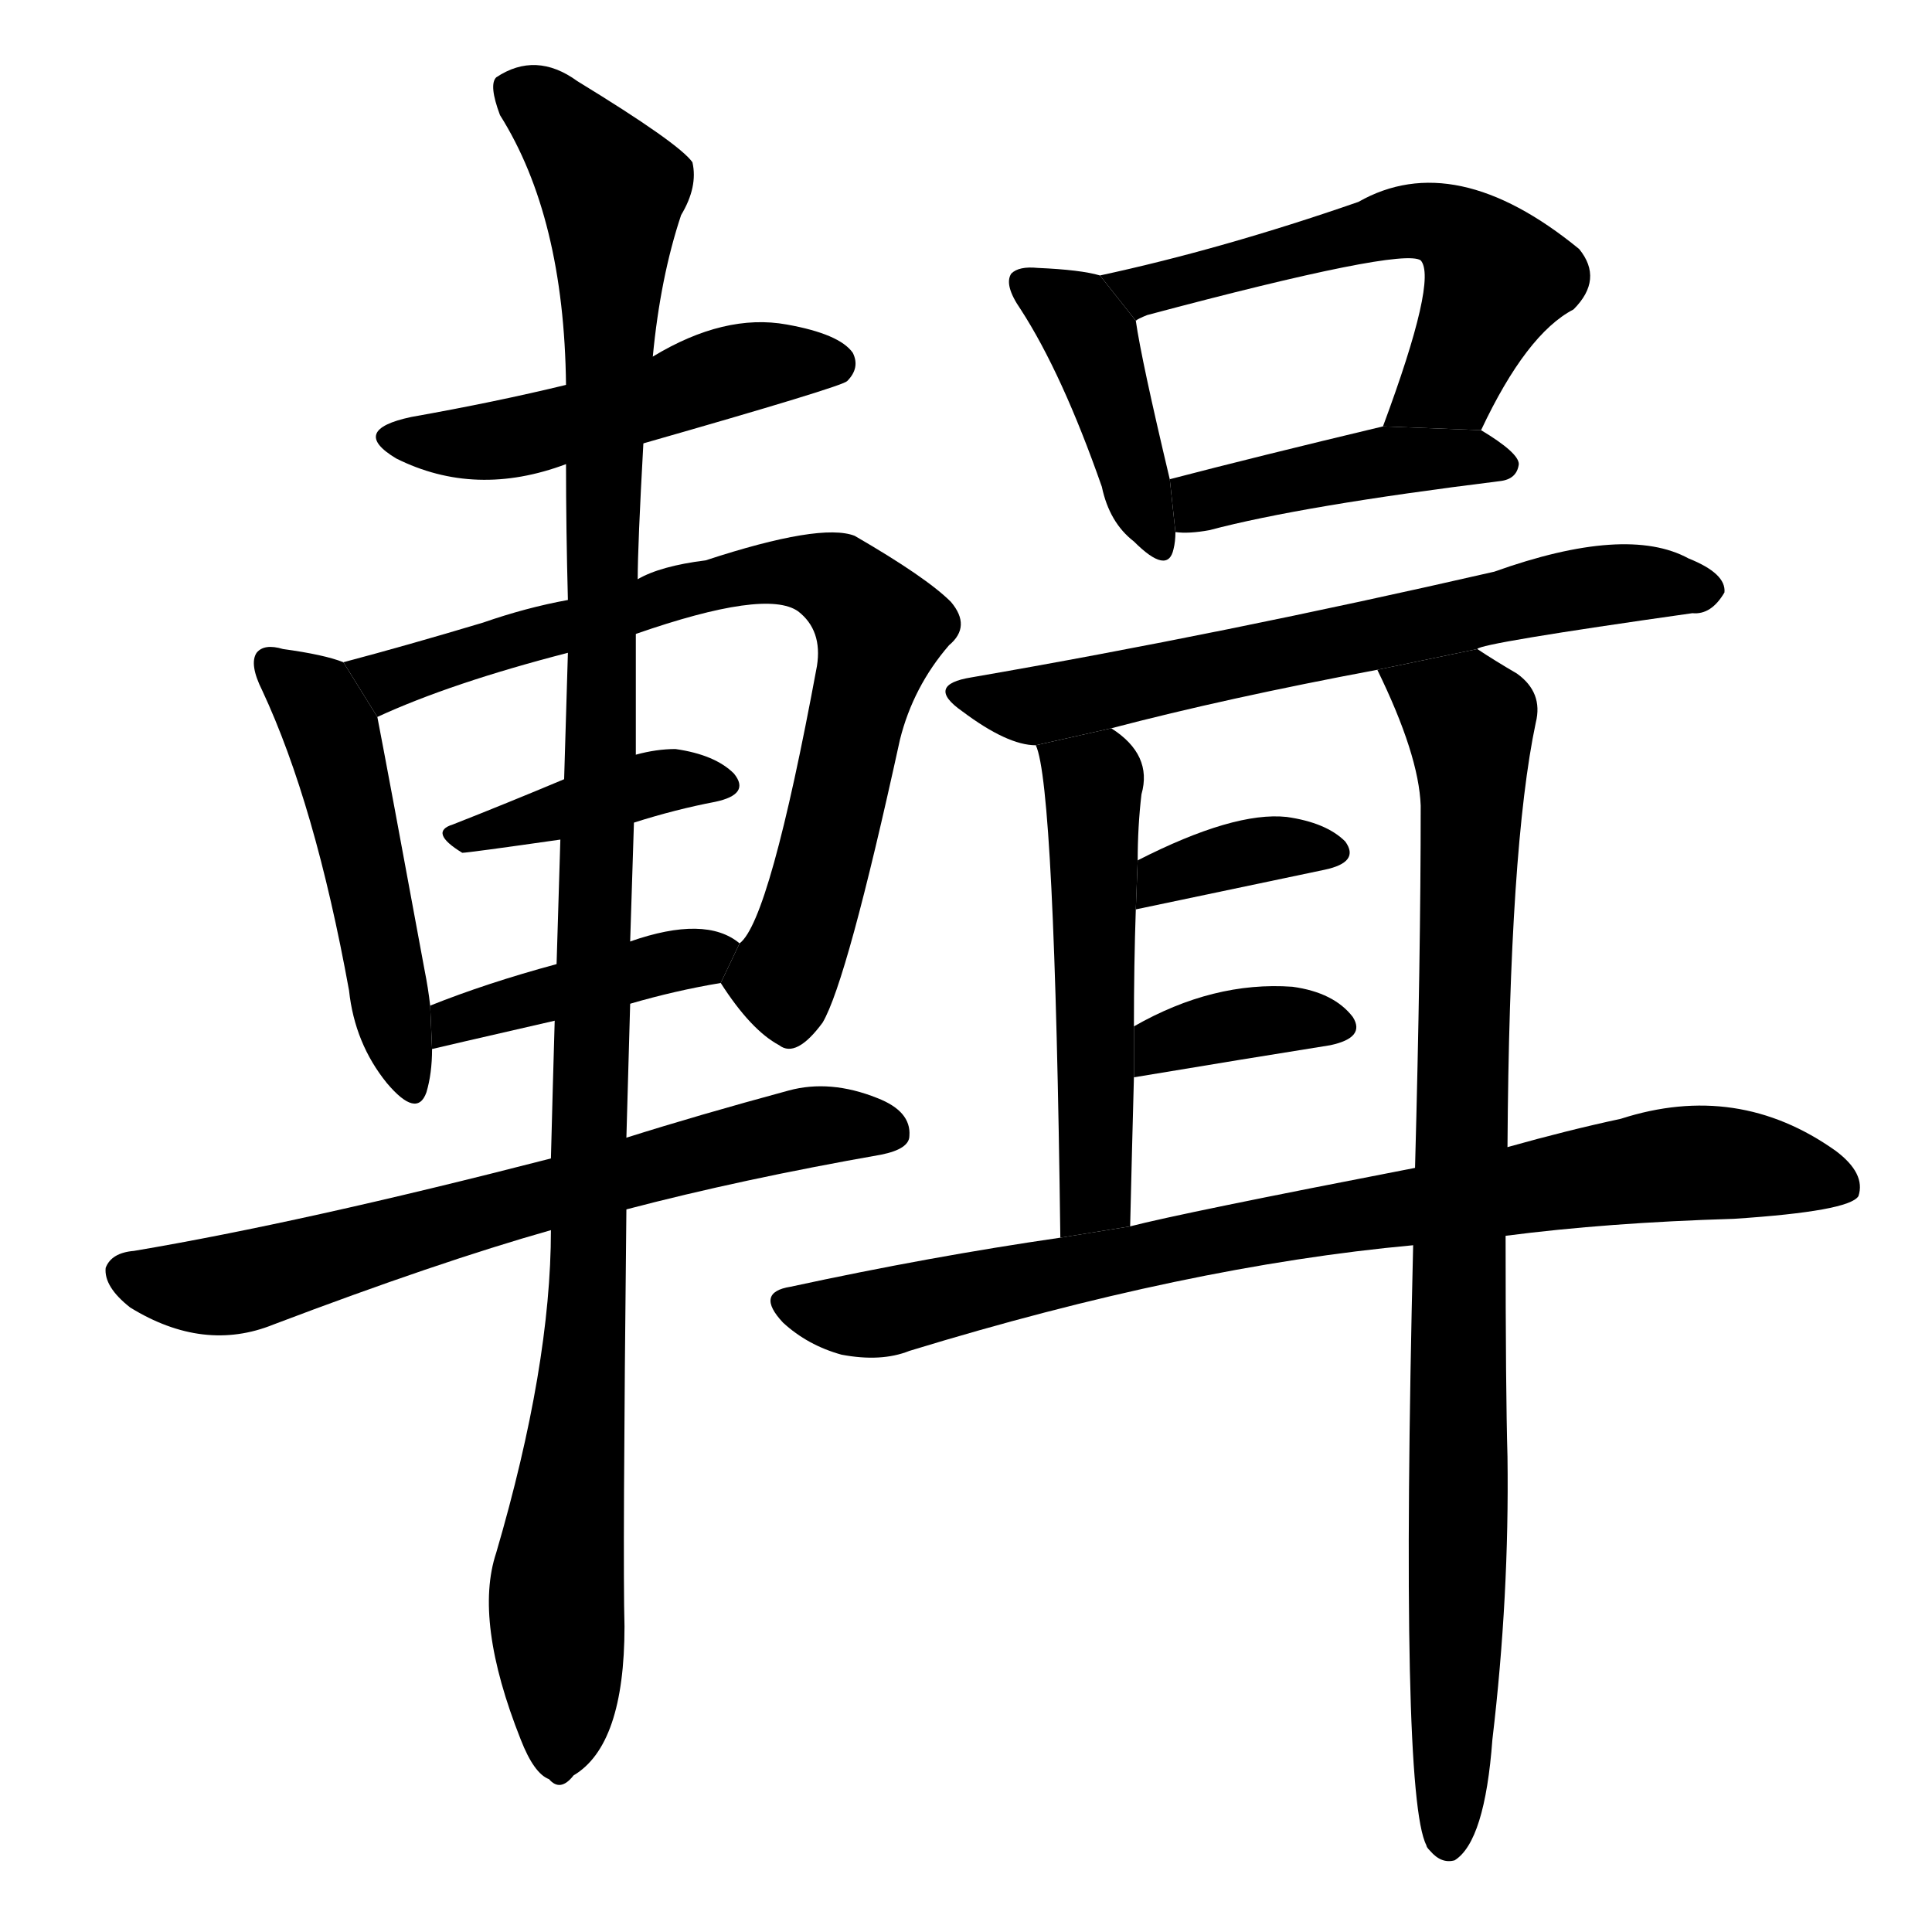 <svg version="1.1" viewBox="0 0 1024 1024" xmlns="http://www.w3.org/2000/svg">
  <g stroke="black" stroke-dasharray="1,1" stroke-width="1" transform="scale(4, 4)">
  </g>
  <g transform="scale(1, -1) translate(0, -900)">
    <style type="text/css">
      
        @keyframes keyframes0 {
          from {
            stroke: blue;
            stroke-dashoffset: 494;
            stroke-width: 128;
          }
          62% {
            animation-timing-function: step-end;
            stroke: blue;
            stroke-dashoffset: 0;
            stroke-width: 128;
          }
          to {
            stroke: black;
            stroke-width: 1024;
          }
        }
        #make-me-a-hanzi-animation-0 {
          animation: keyframes0 0.652s both;
          animation-delay: 0s;
          animation-timing-function: linear;
        }
      
        @keyframes keyframes1 {
          from {
            stroke: blue;
            stroke-dashoffset: 496;
            stroke-width: 128;
          }
          62% {
            animation-timing-function: step-end;
            stroke: blue;
            stroke-dashoffset: 0;
            stroke-width: 128;
          }
          to {
            stroke: black;
            stroke-width: 1024;
          }
        }
        #make-me-a-hanzi-animation-1 {
          animation: keyframes1 0.654s both;
          animation-delay: 0.652s;
          animation-timing-function: linear;
        }
      
        @keyframes keyframes2 {
          from {
            stroke: blue;
            stroke-dashoffset: 765;
            stroke-width: 128;
          }
          71% {
            animation-timing-function: step-end;
            stroke: blue;
            stroke-dashoffset: 0;
            stroke-width: 128;
          }
          to {
            stroke: black;
            stroke-width: 1024;
          }
        }
        #make-me-a-hanzi-animation-2 {
          animation: keyframes2 0.873s both;
          animation-delay: 1.306s;
          animation-timing-function: linear;
        }
      
        @keyframes keyframes3 {
          from {
            stroke: blue;
            stroke-dashoffset: 396;
            stroke-width: 128;
          }
          56% {
            animation-timing-function: step-end;
            stroke: blue;
            stroke-dashoffset: 0;
            stroke-width: 128;
          }
          to {
            stroke: black;
            stroke-width: 1024;
          }
        }
        #make-me-a-hanzi-animation-3 {
          animation: keyframes3 0.572s both;
          animation-delay: 2.178s;
          animation-timing-function: linear;
        }
      
        @keyframes keyframes4 {
          from {
            stroke: blue;
            stroke-dashoffset: 418;
            stroke-width: 128;
          }
          58% {
            animation-timing-function: step-end;
            stroke: blue;
            stroke-dashoffset: 0;
            stroke-width: 128;
          }
          to {
            stroke: black;
            stroke-width: 1024;
          }
        }
        #make-me-a-hanzi-animation-4 {
          animation: keyframes4 0.59s both;
          animation-delay: 2.75s;
          animation-timing-function: linear;
        }
      
        @keyframes keyframes5 {
          from {
            stroke: blue;
            stroke-dashoffset: 673;
            stroke-width: 128;
          }
          69% {
            animation-timing-function: step-end;
            stroke: blue;
            stroke-dashoffset: 0;
            stroke-width: 128;
          }
          to {
            stroke: black;
            stroke-width: 1024;
          }
        }
        #make-me-a-hanzi-animation-5 {
          animation: keyframes5 0.798s both;
          animation-delay: 3.341s;
          animation-timing-function: linear;
        }
      
        @keyframes keyframes6 {
          from {
            stroke: blue;
            stroke-dashoffset: 1160;
            stroke-width: 128;
          }
          79% {
            animation-timing-function: step-end;
            stroke: blue;
            stroke-dashoffset: 0;
            stroke-width: 128;
          }
          to {
            stroke: black;
            stroke-width: 1024;
          }
        }
        #make-me-a-hanzi-animation-6 {
          animation: keyframes6 1.194s both;
          animation-delay: 4.138s;
          animation-timing-function: linear;
        }
      
        @keyframes keyframes7 {
          from {
            stroke: blue;
            stroke-dashoffset: 414;
            stroke-width: 128;
          }
          57% {
            animation-timing-function: step-end;
            stroke: blue;
            stroke-dashoffset: 0;
            stroke-width: 128;
          }
          to {
            stroke: black;
            stroke-width: 1024;
          }
        }
        #make-me-a-hanzi-animation-7 {
          animation: keyframes7 0.587s both;
          animation-delay: 5.332s;
          animation-timing-function: linear;
        }
      
        @keyframes keyframes8 {
          from {
            stroke: blue;
            stroke-dashoffset: 566;
            stroke-width: 128;
          }
          65% {
            animation-timing-function: step-end;
            stroke: blue;
            stroke-dashoffset: 0;
            stroke-width: 128;
          }
          to {
            stroke: black;
            stroke-width: 1024;
          }
        }
        #make-me-a-hanzi-animation-8 {
          animation: keyframes8 0.711s both;
          animation-delay: 5.919s;
          animation-timing-function: linear;
        }
      
        @keyframes keyframes9 {
          from {
            stroke: blue;
            stroke-dashoffset: 431;
            stroke-width: 128;
          }
          58% {
            animation-timing-function: step-end;
            stroke: blue;
            stroke-dashoffset: 0;
            stroke-width: 128;
          }
          to {
            stroke: black;
            stroke-width: 1024;
          }
        }
        #make-me-a-hanzi-animation-9 {
          animation: keyframes9 0.601s both;
          animation-delay: 6.63s;
          animation-timing-function: linear;
        }
      
        @keyframes keyframes10 {
          from {
            stroke: blue;
            stroke-dashoffset: 656;
            stroke-width: 128;
          }
          68% {
            animation-timing-function: step-end;
            stroke: blue;
            stroke-dashoffset: 0;
            stroke-width: 128;
          }
          to {
            stroke: black;
            stroke-width: 1024;
          }
        }
        #make-me-a-hanzi-animation-10 {
          animation: keyframes10 0.784s both;
          animation-delay: 7.231s;
          animation-timing-function: linear;
        }
      
        @keyframes keyframes11 {
          from {
            stroke: blue;
            stroke-dashoffset: 521;
            stroke-width: 128;
          }
          63% {
            animation-timing-function: step-end;
            stroke: blue;
            stroke-dashoffset: 0;
            stroke-width: 128;
          }
          to {
            stroke: black;
            stroke-width: 1024;
          }
        }
        #make-me-a-hanzi-animation-11 {
          animation: keyframes11 0.674s both;
          animation-delay: 8.014s;
          animation-timing-function: linear;
        }
      
        @keyframes keyframes12 {
          from {
            stroke: blue;
            stroke-dashoffset: 896;
            stroke-width: 128;
          }
          74% {
            animation-timing-function: step-end;
            stroke: blue;
            stroke-dashoffset: 0;
            stroke-width: 128;
          }
          to {
            stroke: black;
            stroke-width: 1024;
          }
        }
        #make-me-a-hanzi-animation-12 {
          animation: keyframes12 0.979s both;
          animation-delay: 8.688s;
          animation-timing-function: linear;
        }
      
        @keyframes keyframes13 {
          from {
            stroke: blue;
            stroke-dashoffset: 361;
            stroke-width: 128;
          }
          54% {
            animation-timing-function: step-end;
            stroke: blue;
            stroke-dashoffset: 0;
            stroke-width: 128;
          }
          to {
            stroke: black;
            stroke-width: 1024;
          }
        }
        #make-me-a-hanzi-animation-13 {
          animation: keyframes13 0.544s both;
          animation-delay: 9.668s;
          animation-timing-function: linear;
        }
      
        @keyframes keyframes14 {
          from {
            stroke: blue;
            stroke-dashoffset: 363;
            stroke-width: 128;
          }
          54% {
            animation-timing-function: step-end;
            stroke: blue;
            stroke-dashoffset: 0;
            stroke-width: 128;
          }
          to {
            stroke: black;
            stroke-width: 1024;
          }
        }
        #make-me-a-hanzi-animation-14 {
          animation: keyframes14 0.545s both;
          animation-delay: 10.211s;
          animation-timing-function: linear;
        }
      
        @keyframes keyframes15 {
          from {
            stroke: blue;
            stroke-dashoffset: 825;
            stroke-width: 128;
          }
          73% {
            animation-timing-function: step-end;
            stroke: blue;
            stroke-dashoffset: 0;
            stroke-width: 128;
          }
          to {
            stroke: black;
            stroke-width: 1024;
          }
        }
        #make-me-a-hanzi-animation-15 {
          animation: keyframes15 0.921s both;
          animation-delay: 10.757s;
          animation-timing-function: linear;
        }
      
    </style>
    
      <path d="M 341 665 Q 446 695 449 698 Q 456 705 452 713 Q 445 723 417 728 Q 384 734 346 711 L 300 696 Q 263 687 218 679 Q 185 672 210 657 Q 252 636 300 654 L 341 665 Z" fill="black"></path>
    
      <path d="M 182 549 Q 172 553 150 556 Q 140 559 136 554 Q 132 548 139 534 Q 167 474 185 375 Q 188 347 205 326 Q 221 307 226 321 Q 229 331 229 344 L 228 367 Q 227 376 225 386 Q 206 489 200 520 L 182 549 Z" fill="black"></path>
    
      <path d="M 382 379 Q 398 354 413 346 Q 422 339 436 358 Q 449 380 477 508 Q 484 536 503 558 Q 515 568 504 581 Q 491 594 453 616 Q 435 623 374 603 Q 350 600 338 593 L 301 582 Q 279 578 256 570 Q 216 558 182 549 L 200 520 Q 239 538 301 554 L 337 564 Q 406 588 423 576 Q 436 566 433 547 Q 408 412 392 400 L 382 379 Z" fill="black"></path>
    
      <path d="M 336 464 Q 358 471 379 475 Q 398 479 389 490 Q 379 500 358 503 Q 348 503 337 500 L 299 487 Q 268 474 240 463 Q 227 459 245 448 Q 248 448 297 455 L 336 464 Z" fill="black"></path>
    
      <path d="M 334 368 Q 358 375 382 379 L 392 400 Q 374 415 334 401 L 295 389 Q 258 379 228 367 L 229 344 Q 233 345 294 359 L 334 368 Z" fill="black"></path>
    
      <path d="M 332 259 Q 393 275 467 288 Q 482 291 482 298 Q 483 311 465 318 Q 440 328 418 322 Q 370 309 332 297 L 292 286 Q 160 252 71 237 Q 59 236 56 228 Q 55 218 69 207 Q 108 183 145 198 Q 232 231 292 248 L 332 259 Z" fill="black"></path>
    
      <path d="M 292 248 Q 292 176 263 77 Q 251 41 276 -22 Q 283 -40 291 -43 Q 297 -50 304 -41 Q 331 -25 331 38 Q 330 72 332 259 L 332 297 Q 333 331 334 368 L 334 401 Q 335 432 336 464 L 337 500 Q 337 531 337 564 L 338 593 Q 338 611 341 665 L 346 711 Q 350 753 361 786 Q 370 801 367 814 Q 360 824 306 857 Q 284 873 263 859 Q 259 855 265 839 Q 299 785 300 696 L 300 654 Q 300 620 301 582 L 301 554 Q 300 521 299 487 L 297 455 Q 296 424 295 389 L 294 359 Q 293 325 292 286 L 292 248 Z" fill="black"></path>
    
      <path d="M 583 754 Q 573 757 550 758 Q 540 759 536 755 Q 532 749 541 736 Q 563 702 584 642 Q 588 623 601 613 Q 619 595 622 609 Q 623 613 623 618 L 620 646 Q 605 709 602 730 L 583 754 Z" fill="black"></path>
    
      <path d="M 785 672 Q 809 723 834 736 Q 850 752 837 768 Q 771 822 720 793 Q 648 768 583 754 L 602 730 Q 603 731 608 733 Q 743 769 753 762 Q 762 752 733 674 L 785 672 Z" fill="black"></path>
    
      <path d="M 623 618 Q 630 617 641 619 Q 690 632 795 645 Q 804 646 805 654 Q 805 660 785 672 L 733 674 Q 666 658 620 646 L 623 618 Z" fill="black"></path>
    
      <path d="M 783 556 Q 784 559 897 575 Q 907 574 914 586 Q 915 596 895 604 Q 862 622 792 597 Q 648 564 515 541 Q 490 537 510 523 Q 534 505 549 505 L 589 514 Q 650 530 730 545 L 783 556 Z" fill="black"></path>
    
      <path d="M 549 505 Q 559 484 562 244 L 599 250 Q 600 292 601 329 L 601 356 Q 601 389 602 418 L 603 444 Q 603 462 605 479 Q 611 500 589 514 L 549 505 Z" fill="black"></path>
    
      <path d="M 749 240 Q 742 -51 756 -78 Q 756 -79 758 -81 Q 764 -88 771 -86 Q 787 -76 791 -22 Q 800 54 799 128 Q 798 162 798 245 L 799 292 Q 800 451 814 517 Q 818 533 804 543 Q 792 550 783 556 L 730 545 Q 752 500 753 473 Q 753 392 750 281 L 749 240 Z" fill="black"></path>
    
      <path d="M 602 418 Q 659 430 702 439 Q 721 443 713 454 Q 703 464 682 467 Q 654 470 603 444 L 602 418 Z" fill="black"></path>
    
      <path d="M 601 329 Q 661 339 705 346 Q 724 350 717 361 Q 707 374 685 377 Q 643 380 601 356 L 601 329 Z" fill="black"></path>
    
      <path d="M 562 244 Q 493 234 419 218 Q 400 215 415 199 Q 428 187 446 182 Q 467 178 482 184 Q 629 229 749 240 L 798 245 Q 852 252 919 254 Q 980 258 985 266 Q 989 278 973 290 Q 921 327 859 307 Q 831 301 799 292 L 750 281 Q 626 257 599 250 L 562 244 Z" fill="black"></path>
    
    
      <clipPath id="make-me-a-hanzi-clip-0">
        <path d="M 341 665 Q 446 695 449 698 Q 456 705 452 713 Q 445 723 417 728 Q 384 734 346 711 L 300 696 Q 263 687 218 679 Q 185 672 210 657 Q 252 636 300 654 L 341 665 Z"></path>
      </clipPath>
      <path clip-path="url(#make-me-a-hanzi-clip-0)" d="M 211 669 L 235 664 L 272 668 L 398 706 L 443 707" fill="none" id="make-me-a-hanzi-animation-0" stroke-dasharray="366 732" stroke-linecap="round"></path>
    
      <clipPath id="make-me-a-hanzi-clip-1">
        <path d="M 182 549 Q 172 553 150 556 Q 140 559 136 554 Q 132 548 139 534 Q 167 474 185 375 Q 188 347 205 326 Q 221 307 226 321 Q 229 331 229 344 L 228 367 Q 227 376 225 386 Q 206 489 200 520 L 182 549 Z"></path>
      </clipPath>
      <path clip-path="url(#make-me-a-hanzi-clip-1)" d="M 144 549 L 164 532 L 176 511 L 216 326" fill="none" id="make-me-a-hanzi-animation-1" stroke-dasharray="368 736" stroke-linecap="round"></path>
    
      <clipPath id="make-me-a-hanzi-clip-2">
        <path d="M 382 379 Q 398 354 413 346 Q 422 339 436 358 Q 449 380 477 508 Q 484 536 503 558 Q 515 568 504 581 Q 491 594 453 616 Q 435 623 374 603 Q 350 600 338 593 L 301 582 Q 279 578 256 570 Q 216 558 182 549 L 200 520 Q 239 538 301 554 L 337 564 Q 406 588 423 576 Q 436 566 433 547 Q 408 412 392 400 L 382 379 Z"></path>
      </clipPath>
      <path clip-path="url(#make-me-a-hanzi-clip-2)" d="M 190 547 L 213 541 L 387 594 L 421 598 L 444 592 L 466 567 L 441 456 L 415 382 L 419 363" fill="none" id="make-me-a-hanzi-animation-2" stroke-dasharray="637 1274" stroke-linecap="round"></path>
    
      <clipPath id="make-me-a-hanzi-clip-3">
        <path d="M 336 464 Q 358 471 379 475 Q 398 479 389 490 Q 379 500 358 503 Q 348 503 337 500 L 299 487 Q 268 474 240 463 Q 227 459 245 448 Q 248 448 297 455 L 336 464 Z"></path>
      </clipPath>
      <path clip-path="url(#make-me-a-hanzi-clip-3)" d="M 246 457 L 346 485 L 382 484" fill="none" id="make-me-a-hanzi-animation-3" stroke-dasharray="268 536" stroke-linecap="round"></path>
    
      <clipPath id="make-me-a-hanzi-clip-4">
        <path d="M 334 368 Q 358 375 382 379 L 392 400 Q 374 415 334 401 L 295 389 Q 258 379 228 367 L 229 344 Q 233 345 294 359 L 334 368 Z"></path>
      </clipPath>
      <path clip-path="url(#make-me-a-hanzi-clip-4)" d="M 230 350 L 251 363 L 384 397" fill="none" id="make-me-a-hanzi-animation-4" stroke-dasharray="290 580" stroke-linecap="round"></path>
    
      <clipPath id="make-me-a-hanzi-clip-5">
        <path d="M 332 259 Q 393 275 467 288 Q 482 291 482 298 Q 483 311 465 318 Q 440 328 418 322 Q 370 309 332 297 L 292 286 Q 160 252 71 237 Q 59 236 56 228 Q 55 218 69 207 Q 108 183 145 198 Q 232 231 292 248 L 332 259 Z"></path>
      </clipPath>
      <path clip-path="url(#make-me-a-hanzi-clip-5)" d="M 66 225 L 120 219 L 400 297 L 428 303 L 471 301" fill="none" id="make-me-a-hanzi-animation-5" stroke-dasharray="545 1090" stroke-linecap="round"></path>
    
      <clipPath id="make-me-a-hanzi-clip-6">
        <path d="M 292 248 Q 292 176 263 77 Q 251 41 276 -22 Q 283 -40 291 -43 Q 297 -50 304 -41 Q 331 -25 331 38 Q 330 72 332 259 L 332 297 Q 333 331 334 368 L 334 401 Q 335 432 336 464 L 337 500 Q 337 531 337 564 L 338 593 Q 338 611 341 665 L 346 711 Q 350 753 361 786 Q 370 801 367 814 Q 360 824 306 857 Q 284 873 263 859 Q 259 855 265 839 Q 299 785 300 696 L 300 654 Q 300 620 301 582 L 301 554 Q 300 521 299 487 L 297 455 Q 296 424 295 389 L 294 359 Q 293 325 292 286 L 292 248 Z"></path>
      </clipPath>
      <path clip-path="url(#make-me-a-hanzi-clip-6)" d="M 274 853 L 325 799 L 314 246 L 295 55 L 296 -30" fill="none" id="make-me-a-hanzi-animation-6" stroke-dasharray="1032 2064" stroke-linecap="round"></path>
    
      <clipPath id="make-me-a-hanzi-clip-7">
        <path d="M 583 754 Q 573 757 550 758 Q 540 759 536 755 Q 532 749 541 736 Q 563 702 584 642 Q 588 623 601 613 Q 619 595 622 609 Q 623 613 623 618 L 620 646 Q 605 709 602 730 L 583 754 Z"></path>
      </clipPath>
      <path clip-path="url(#make-me-a-hanzi-clip-7)" d="M 544 750 L 567 735 L 578 719 L 612 613" fill="none" id="make-me-a-hanzi-animation-7" stroke-dasharray="286 572" stroke-linecap="round"></path>
    
      <clipPath id="make-me-a-hanzi-clip-8">
        <path d="M 785 672 Q 809 723 834 736 Q 850 752 837 768 Q 771 822 720 793 Q 648 768 583 754 L 602 730 Q 603 731 608 733 Q 743 769 753 762 Q 762 752 733 674 L 785 672 Z"></path>
      </clipPath>
      <path clip-path="url(#make-me-a-hanzi-clip-8)" d="M 591 751 L 618 746 L 738 781 L 765 781 L 785 766 L 792 752 L 766 697 L 740 685" fill="none" id="make-me-a-hanzi-animation-8" stroke-dasharray="438 876" stroke-linecap="round"></path>
    
      <clipPath id="make-me-a-hanzi-clip-9">
        <path d="M 623 618 Q 630 617 641 619 Q 690 632 795 645 Q 804 646 805 654 Q 805 660 785 672 L 733 674 Q 666 658 620 646 L 623 618 Z"></path>
      </clipPath>
      <path clip-path="url(#make-me-a-hanzi-clip-9)" d="M 627 626 L 642 636 L 713 652 L 778 658 L 796 654" fill="none" id="make-me-a-hanzi-animation-9" stroke-dasharray="303 606" stroke-linecap="round"></path>
    
      <clipPath id="make-me-a-hanzi-clip-10">
        <path d="M 783 556 Q 784 559 897 575 Q 907 574 914 586 Q 915 596 895 604 Q 862 622 792 597 Q 648 564 515 541 Q 490 537 510 523 Q 534 505 549 505 L 589 514 Q 650 530 730 545 L 783 556 Z"></path>
      </clipPath>
      <path clip-path="url(#make-me-a-hanzi-clip-10)" d="M 511 533 L 547 526 L 841 589 L 904 587" fill="none" id="make-me-a-hanzi-animation-10" stroke-dasharray="528 1056" stroke-linecap="round"></path>
    
      <clipPath id="make-me-a-hanzi-clip-11">
        <path d="M 549 505 Q 559 484 562 244 L 599 250 Q 600 292 601 329 L 601 356 Q 601 389 602 418 L 603 444 Q 603 462 605 479 Q 611 500 589 514 L 549 505 Z"></path>
      </clipPath>
      <path clip-path="url(#make-me-a-hanzi-clip-11)" d="M 556 506 L 574 490 L 580 476 L 581 275 L 578 264 L 566 258" fill="none" id="make-me-a-hanzi-animation-11" stroke-dasharray="393 786" stroke-linecap="round"></path>
    
      <clipPath id="make-me-a-hanzi-clip-12">
        <path d="M 749 240 Q 742 -51 756 -78 Q 756 -79 758 -81 Q 764 -88 771 -86 Q 787 -76 791 -22 Q 800 54 799 128 Q 798 162 798 245 L 799 292 Q 800 451 814 517 Q 818 533 804 543 Q 792 550 783 556 L 730 545 Q 752 500 753 473 Q 753 392 750 281 L 749 240 Z"></path>
      </clipPath>
      <path clip-path="url(#make-me-a-hanzi-clip-12)" d="M 738 538 L 777 521 L 780 508 L 767 -76" fill="none" id="make-me-a-hanzi-animation-12" stroke-dasharray="768 1536" stroke-linecap="round"></path>
    
      <clipPath id="make-me-a-hanzi-clip-13">
        <path d="M 602 418 Q 659 430 702 439 Q 721 443 713 454 Q 703 464 682 467 Q 654 470 603 444 L 602 418 Z"></path>
      </clipPath>
      <path clip-path="url(#make-me-a-hanzi-clip-13)" d="M 609 424 L 617 437 L 646 445 L 685 452 L 705 448" fill="none" id="make-me-a-hanzi-animation-13" stroke-dasharray="233 466" stroke-linecap="round"></path>
    
      <clipPath id="make-me-a-hanzi-clip-14">
        <path d="M 601 329 Q 661 339 705 346 Q 724 350 717 361 Q 707 374 685 377 Q 643 380 601 356 L 601 329 Z"></path>
      </clipPath>
      <path clip-path="url(#make-me-a-hanzi-clip-14)" d="M 609 336 L 616 347 L 666 359 L 708 356" fill="none" id="make-me-a-hanzi-animation-14" stroke-dasharray="235 470" stroke-linecap="round"></path>
    
      <clipPath id="make-me-a-hanzi-clip-15">
        <path d="M 562 244 Q 493 234 419 218 Q 400 215 415 199 Q 428 187 446 182 Q 467 178 482 184 Q 629 229 749 240 L 798 245 Q 852 252 919 254 Q 980 258 985 266 Q 989 278 973 290 Q 921 327 859 307 Q 831 301 799 292 L 750 281 Q 626 257 599 250 L 562 244 Z"></path>
      </clipPath>
      <path clip-path="url(#make-me-a-hanzi-clip-15)" d="M 418 208 L 455 203 L 484 207 L 662 247 L 886 283 L 920 283 L 978 271" fill="none" id="make-me-a-hanzi-animation-15" stroke-dasharray="697 1394" stroke-linecap="round"></path>
    
  </g>
</svg>
